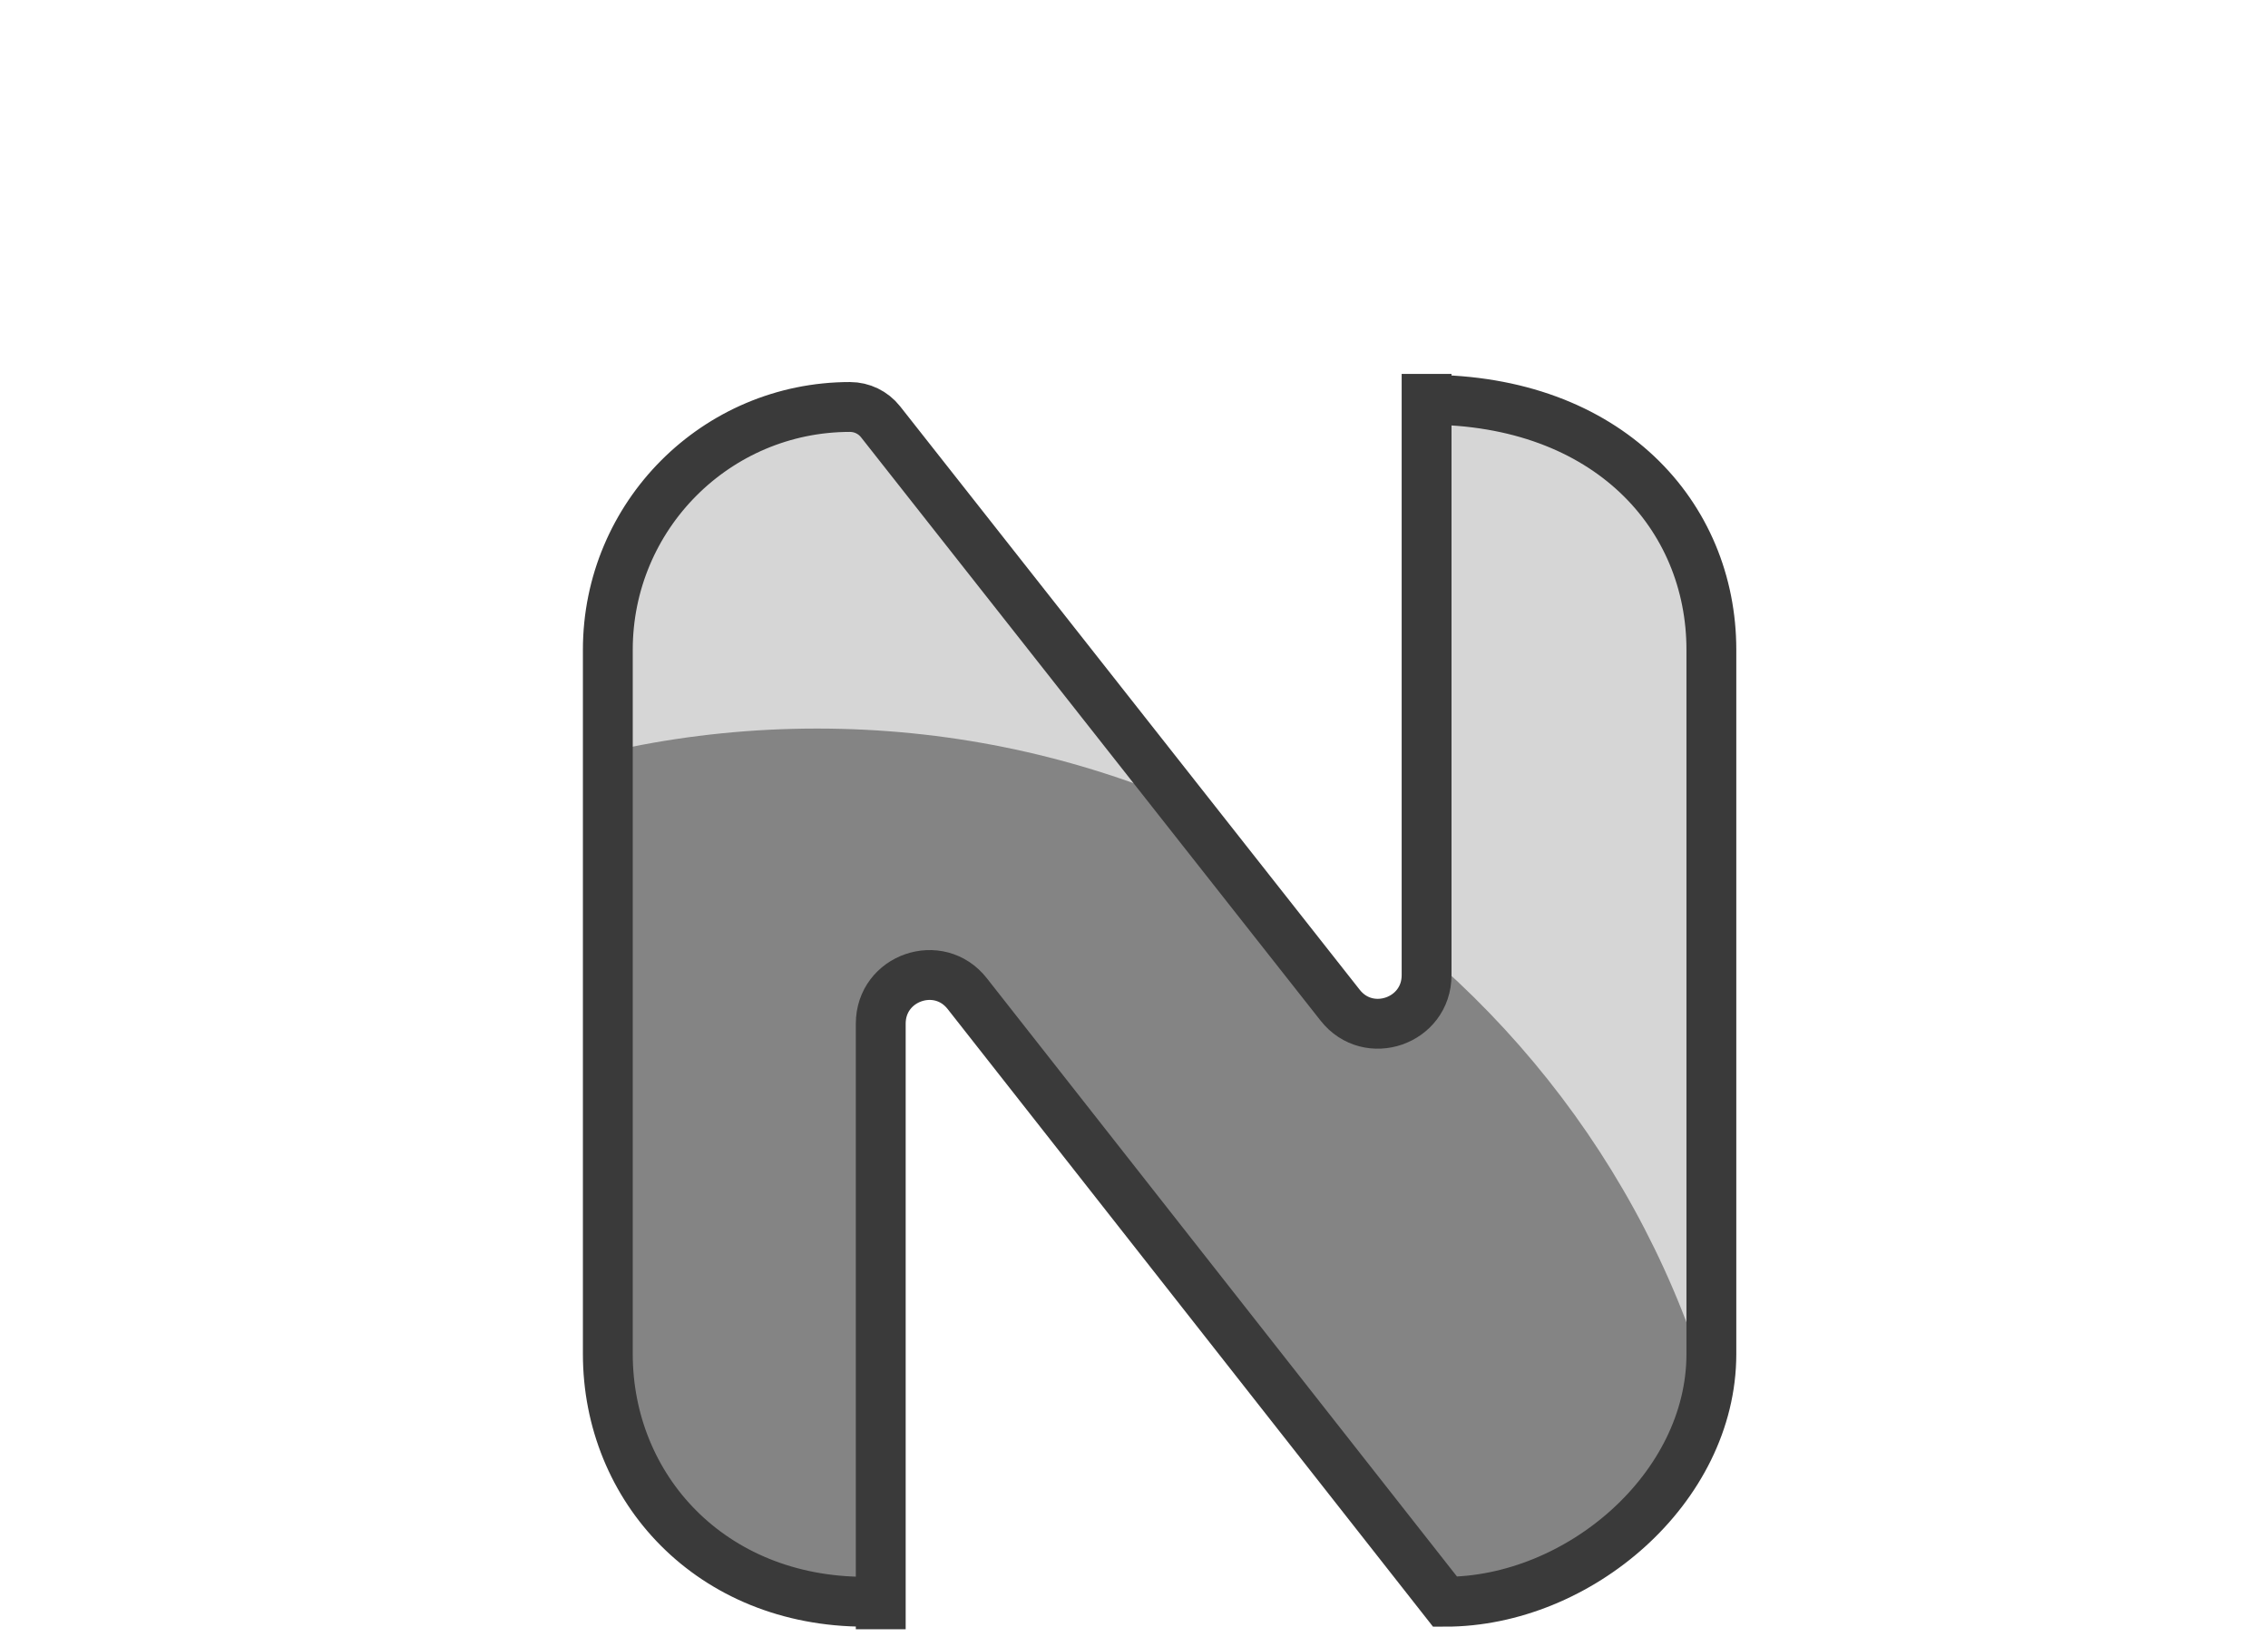 <svg width="273" height="197" viewBox="0 0 273 197" fill="none" xmlns="http://www.w3.org/2000/svg">
<path fill-rule="evenodd" clip-rule="evenodd" d="M72 78.285C72 62.231 85.014 49.217 101.068 49.217H103.335L159.903 120.829C163.321 125.155 170.279 122.739 170.279 117.225V49.217L103.335 49.217H175.394C191.448 49.217 204.462 62.231 204.462 78.285V162.581C204.462 178.635 191.448 191.649 175.394 191.649H101.068C85.014 191.649 72 178.635 72 162.581V78.285ZM104.76 191.649L104.759 123.039C104.759 117.513 111.742 115.104 115.15 119.454L171.703 191.649L104.76 191.649Z" fill="#D6D6D6"/>
<mask id="mask0_1321_11672" style="mask-type:alpha" maskUnits="userSpaceOnUse" x="72" y="49" width="133" height="143">
<path fill-rule="evenodd" clip-rule="evenodd" d="M72 78.285C72 62.231 85.014 49.217 101.068 49.217H103.335L159.903 120.829C163.321 125.155 170.279 122.739 170.279 117.225V49.217L103.335 49.217H139.365H175.394C191.448 49.217 204.462 62.231 204.462 78.285V162.581C204.462 178.635 191.448 191.649 175.394 191.649H101.068C85.014 191.649 72 178.635 72 162.581V78.285ZM104.76 191.649L104.759 123.039C104.759 117.513 111.742 115.104 115.15 119.454L171.703 191.649L104.76 191.649Z" fill="#7DB48F"/>
</mask>
<g mask="url(#mask0_1321_11672)">
<path d="M210.158 198.059C210.158 259.023 160.099 308.444 98.349 308.444C36.598 308.444 -13.461 259.023 -13.461 198.059C-13.461 137.095 36.598 87.674 98.349 87.674C160.099 87.674 210.158 137.095 210.158 198.059Z" fill="#848484"/>
</g>
<path d="M171.719 45V117.344C171.719 122.887 164.742 125.316 161.315 120.967L105.995 50.761C105.106 49.634 103.749 48.975 102.314 48.975V48.975C86.215 48.975 73.164 62.059 73.164 78.197V162.94C73.164 179.079 85.55 192.754 104.161 192.754M106.016 196.067V123.188C106.016 117.634 113.018 115.211 116.435 119.584L173.948 192.754C190.047 192.754 205.999 179.079 205.999 162.94V78.197C205.999 62.059 193.592 48.102 171.719 48.102" stroke="#3A3A3A" stroke-width="6"/>
</svg>
